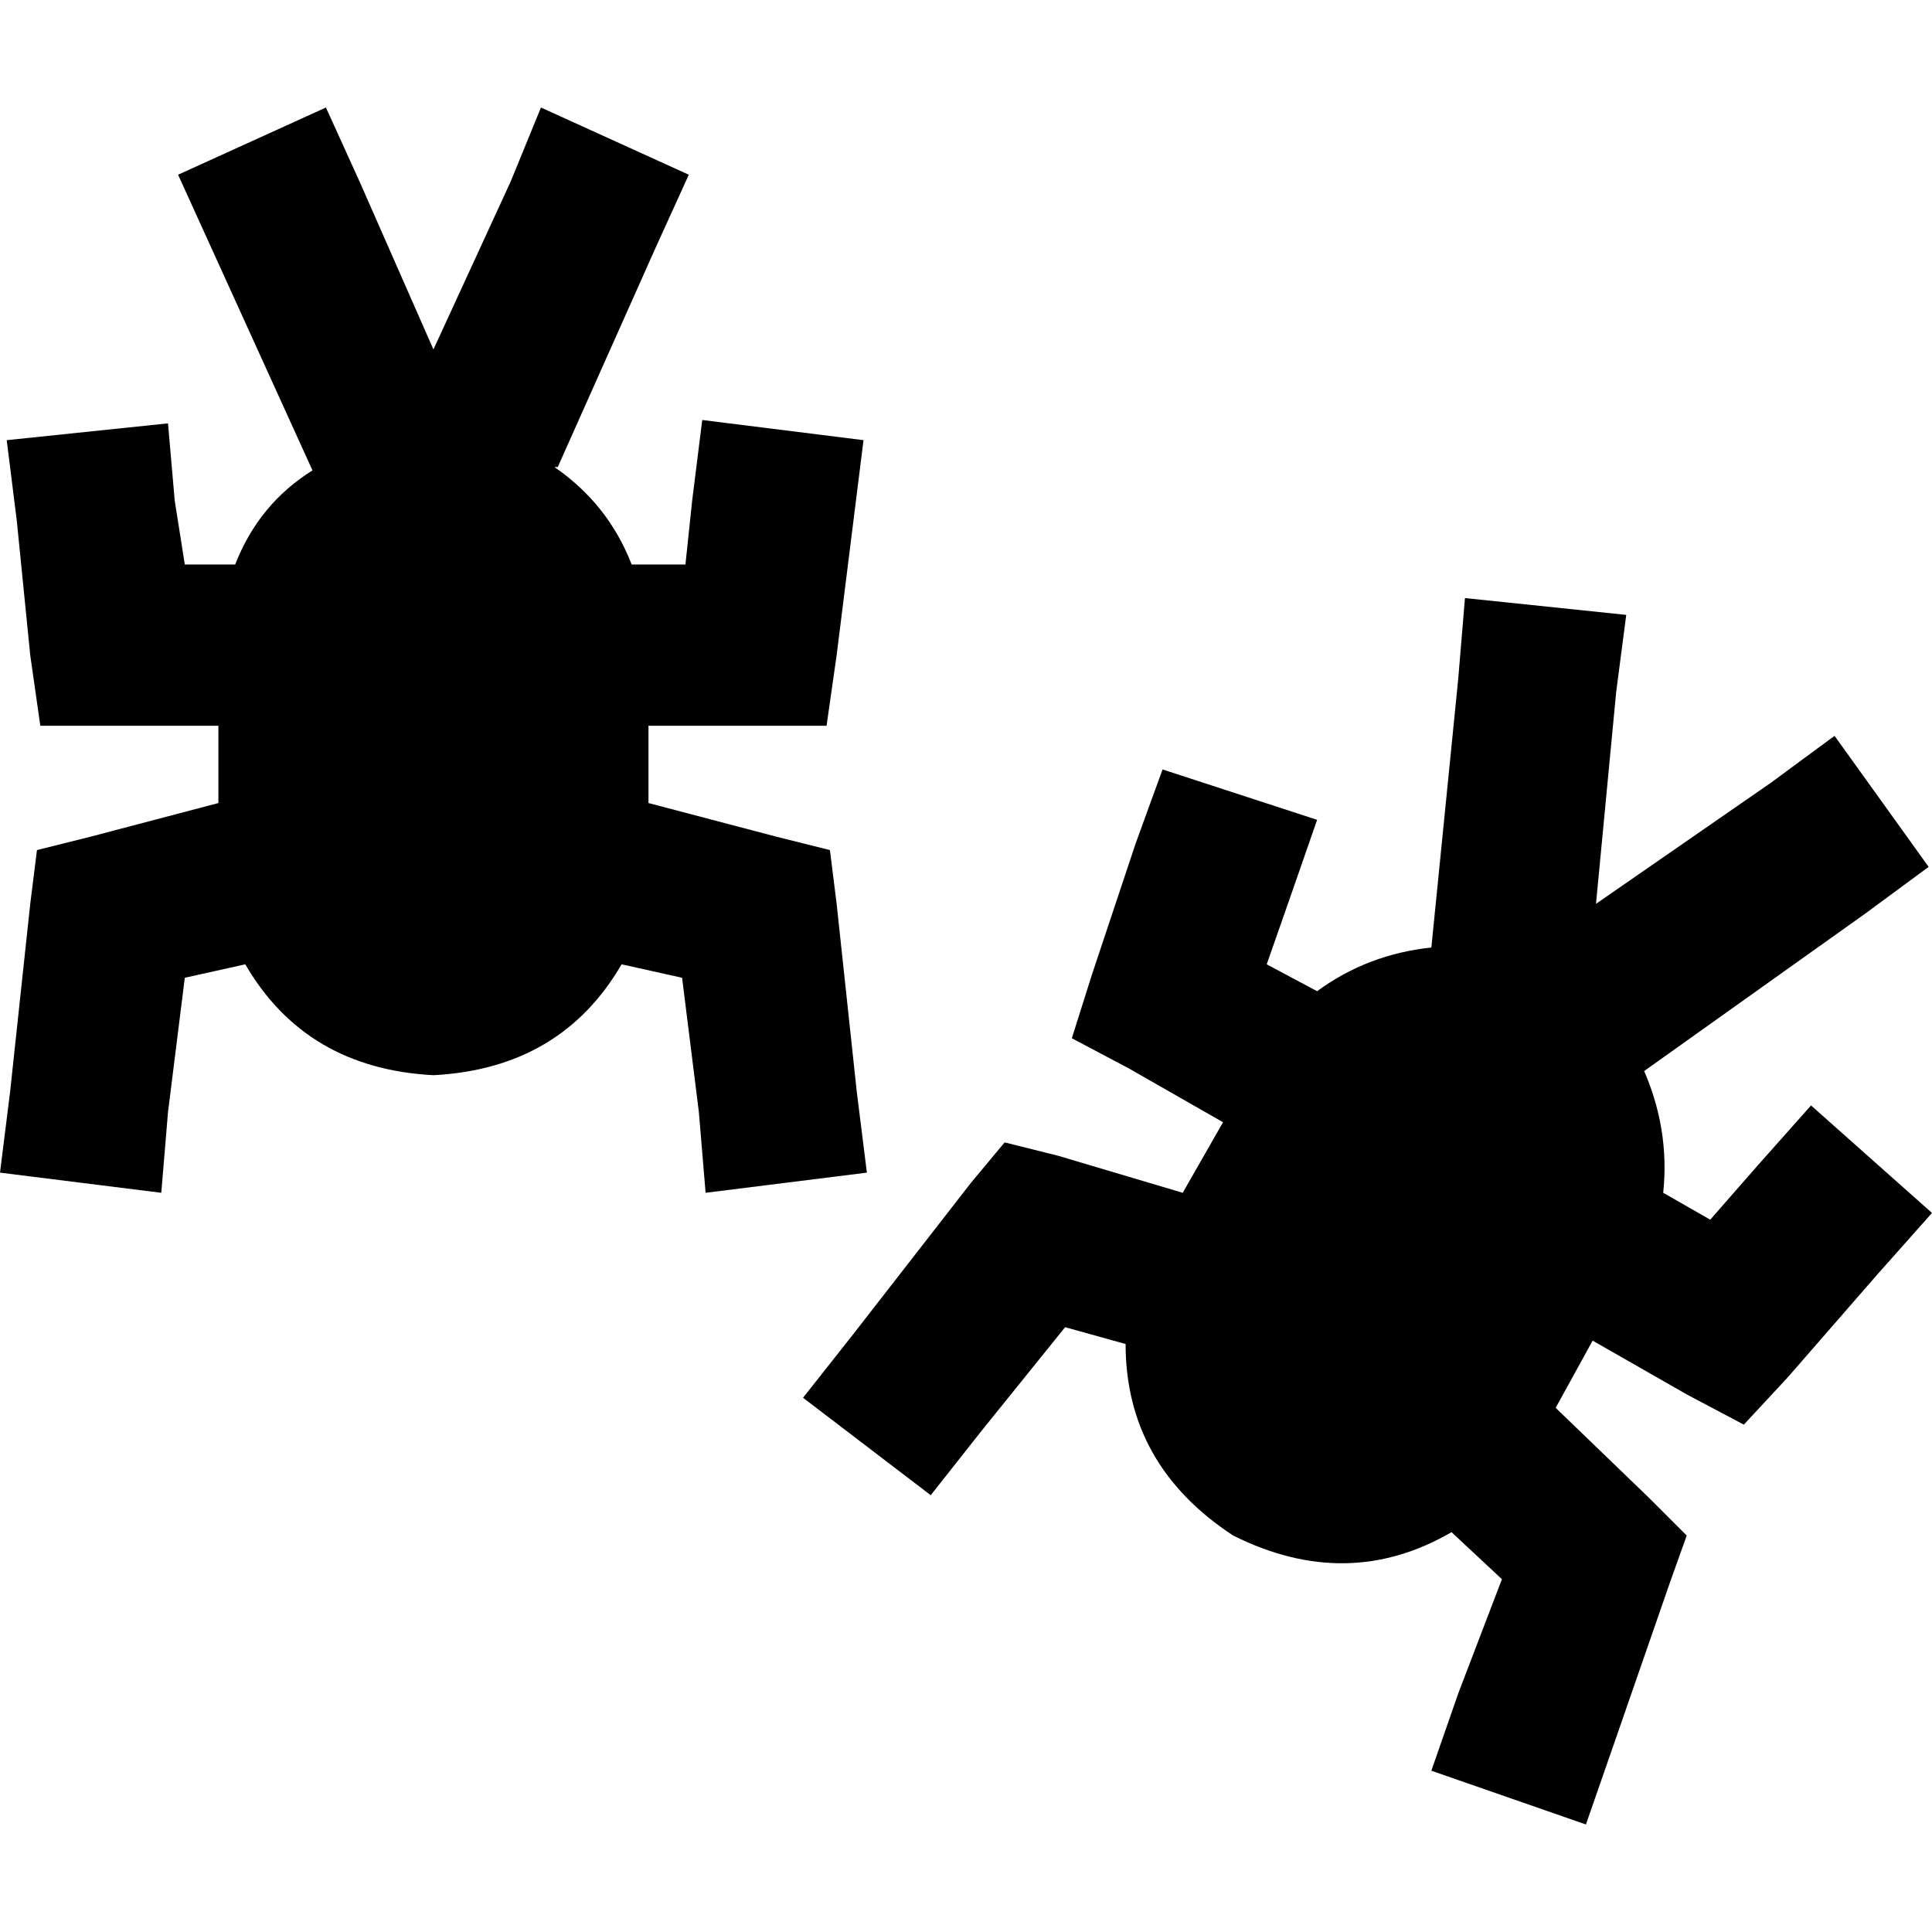 <svg xmlns="http://www.w3.org/2000/svg" viewBox="0 0 512 512">
  <path d="M 147.812 123.77 L 173.635 65.892 L 147.812 123.77 L 173.635 65.892 L 182.539 46.303 L 182.539 46.303 L 143.36 28.494 L 143.36 28.494 L 135.346 48.083 L 135.346 48.083 L 114.866 92.605 L 114.866 92.605 L 95.277 48.083 L 95.277 48.083 L 86.372 28.494 L 86.372 28.494 L 47.193 46.303 L 47.193 46.303 L 56.097 65.892 L 56.097 65.892 L 82.81 124.661 L 82.81 124.661 Q 68.563 133.565 62.33 149.593 L 48.974 149.593 L 48.974 149.593 L 46.303 132.675 L 46.303 132.675 L 44.522 112.195 L 44.522 112.195 L 1.781 116.647 L 1.781 116.647 L 4.452 138.017 L 4.452 138.017 L 8.014 173.635 L 8.014 173.635 L 10.685 192.334 L 10.685 192.334 L 29.384 192.334 L 57.878 192.334 L 57.878 212.814 L 57.878 212.814 L 24.042 221.718 L 24.042 221.718 L 9.795 225.28 L 9.795 225.28 L 8.014 239.527 L 8.014 239.527 L 2.671 289.391 L 2.671 289.391 L 0 310.762 L 0 310.762 L 42.741 316.104 L 42.741 316.104 L 44.522 294.734 L 44.522 294.734 L 48.974 259.117 L 48.974 259.117 L 65.002 255.555 L 65.002 255.555 Q 81.03 283.158 114.866 284.939 Q 148.703 283.158 164.73 255.555 L 180.758 259.117 L 180.758 259.117 L 185.21 294.734 L 185.21 294.734 L 186.991 316.104 L 186.991 316.104 L 229.732 310.762 L 229.732 310.762 L 227.061 289.391 L 227.061 289.391 L 221.718 239.527 L 221.718 239.527 L 219.937 225.28 L 219.937 225.28 L 205.69 221.718 L 205.69 221.718 L 171.854 212.814 L 171.854 212.814 L 171.854 192.334 L 171.854 192.334 L 200.348 192.334 L 219.047 192.334 L 221.718 173.635 L 221.718 173.635 L 226.17 138.017 L 226.17 138.017 L 228.842 116.647 L 228.842 116.647 L 186.101 111.304 L 186.101 111.304 L 183.43 132.675 L 183.43 132.675 L 181.649 149.593 L 181.649 149.593 L 167.402 149.593 L 167.402 149.593 Q 161.169 133.565 146.922 123.77 L 147.812 123.77 Z M 435.423 284.049 L 494.191 242.198 L 435.423 284.049 L 494.191 242.198 L 511.11 229.732 L 511.11 229.732 L 486.177 195.005 L 486.177 195.005 L 469.259 207.471 L 469.259 207.471 L 422.957 239.527 L 422.957 239.527 L 428.299 183.43 L 428.299 183.43 L 430.97 162.95 L 430.97 162.95 L 388.23 158.497 L 388.23 158.497 L 386.449 179.868 L 386.449 179.868 L 379.325 251.103 L 379.325 251.103 Q 362.407 252.883 349.05 262.678 L 335.694 255.555 L 335.694 255.555 L 341.927 237.746 L 341.927 237.746 L 349.05 217.266 L 349.05 217.266 L 308.09 203.91 L 308.09 203.91 L 300.967 223.499 L 300.967 223.499 L 289.391 258.226 L 289.391 258.226 L 284.049 275.144 L 284.049 275.144 L 299.186 283.158 L 299.186 283.158 L 324.118 297.405 L 324.118 297.405 L 313.433 316.104 L 313.433 316.104 L 280.487 306.31 L 280.487 306.31 L 266.24 302.748 L 266.24 302.748 L 257.336 313.433 L 257.336 313.433 L 226.17 353.503 L 226.17 353.503 L 212.814 370.421 L 212.814 370.421 L 246.65 396.243 L 246.65 396.243 L 260.007 379.325 L 260.007 379.325 L 282.268 351.722 L 282.268 351.722 L 298.296 356.174 L 298.296 356.174 Q 298.296 388.23 326.79 406.929 Q 357.064 422.066 384.668 406.038 L 398.024 418.504 L 398.024 418.504 L 386.449 448.779 L 386.449 448.779 L 379.325 469.259 L 379.325 469.259 L 420.285 483.506 L 420.285 483.506 L 427.409 463.026 L 427.409 463.026 L 442.546 419.395 L 442.546 419.395 L 446.998 406.929 L 446.998 406.929 L 437.203 397.134 L 437.203 397.134 L 412.271 373.092 L 412.271 373.092 L 422.066 355.283 L 422.066 355.283 L 446.998 369.53 L 446.998 369.53 L 462.136 377.544 L 462.136 377.544 L 473.711 365.078 L 473.711 365.078 L 497.753 337.475 L 497.753 337.475 L 512 321.447 L 512 321.447 L 479.944 292.953 L 479.944 292.953 L 465.697 308.981 L 465.697 308.981 L 453.231 323.228 L 453.231 323.228 L 440.765 316.104 L 440.765 316.104 Q 442.546 299.186 435.423 283.158 L 435.423 284.049 Z" />
</svg>